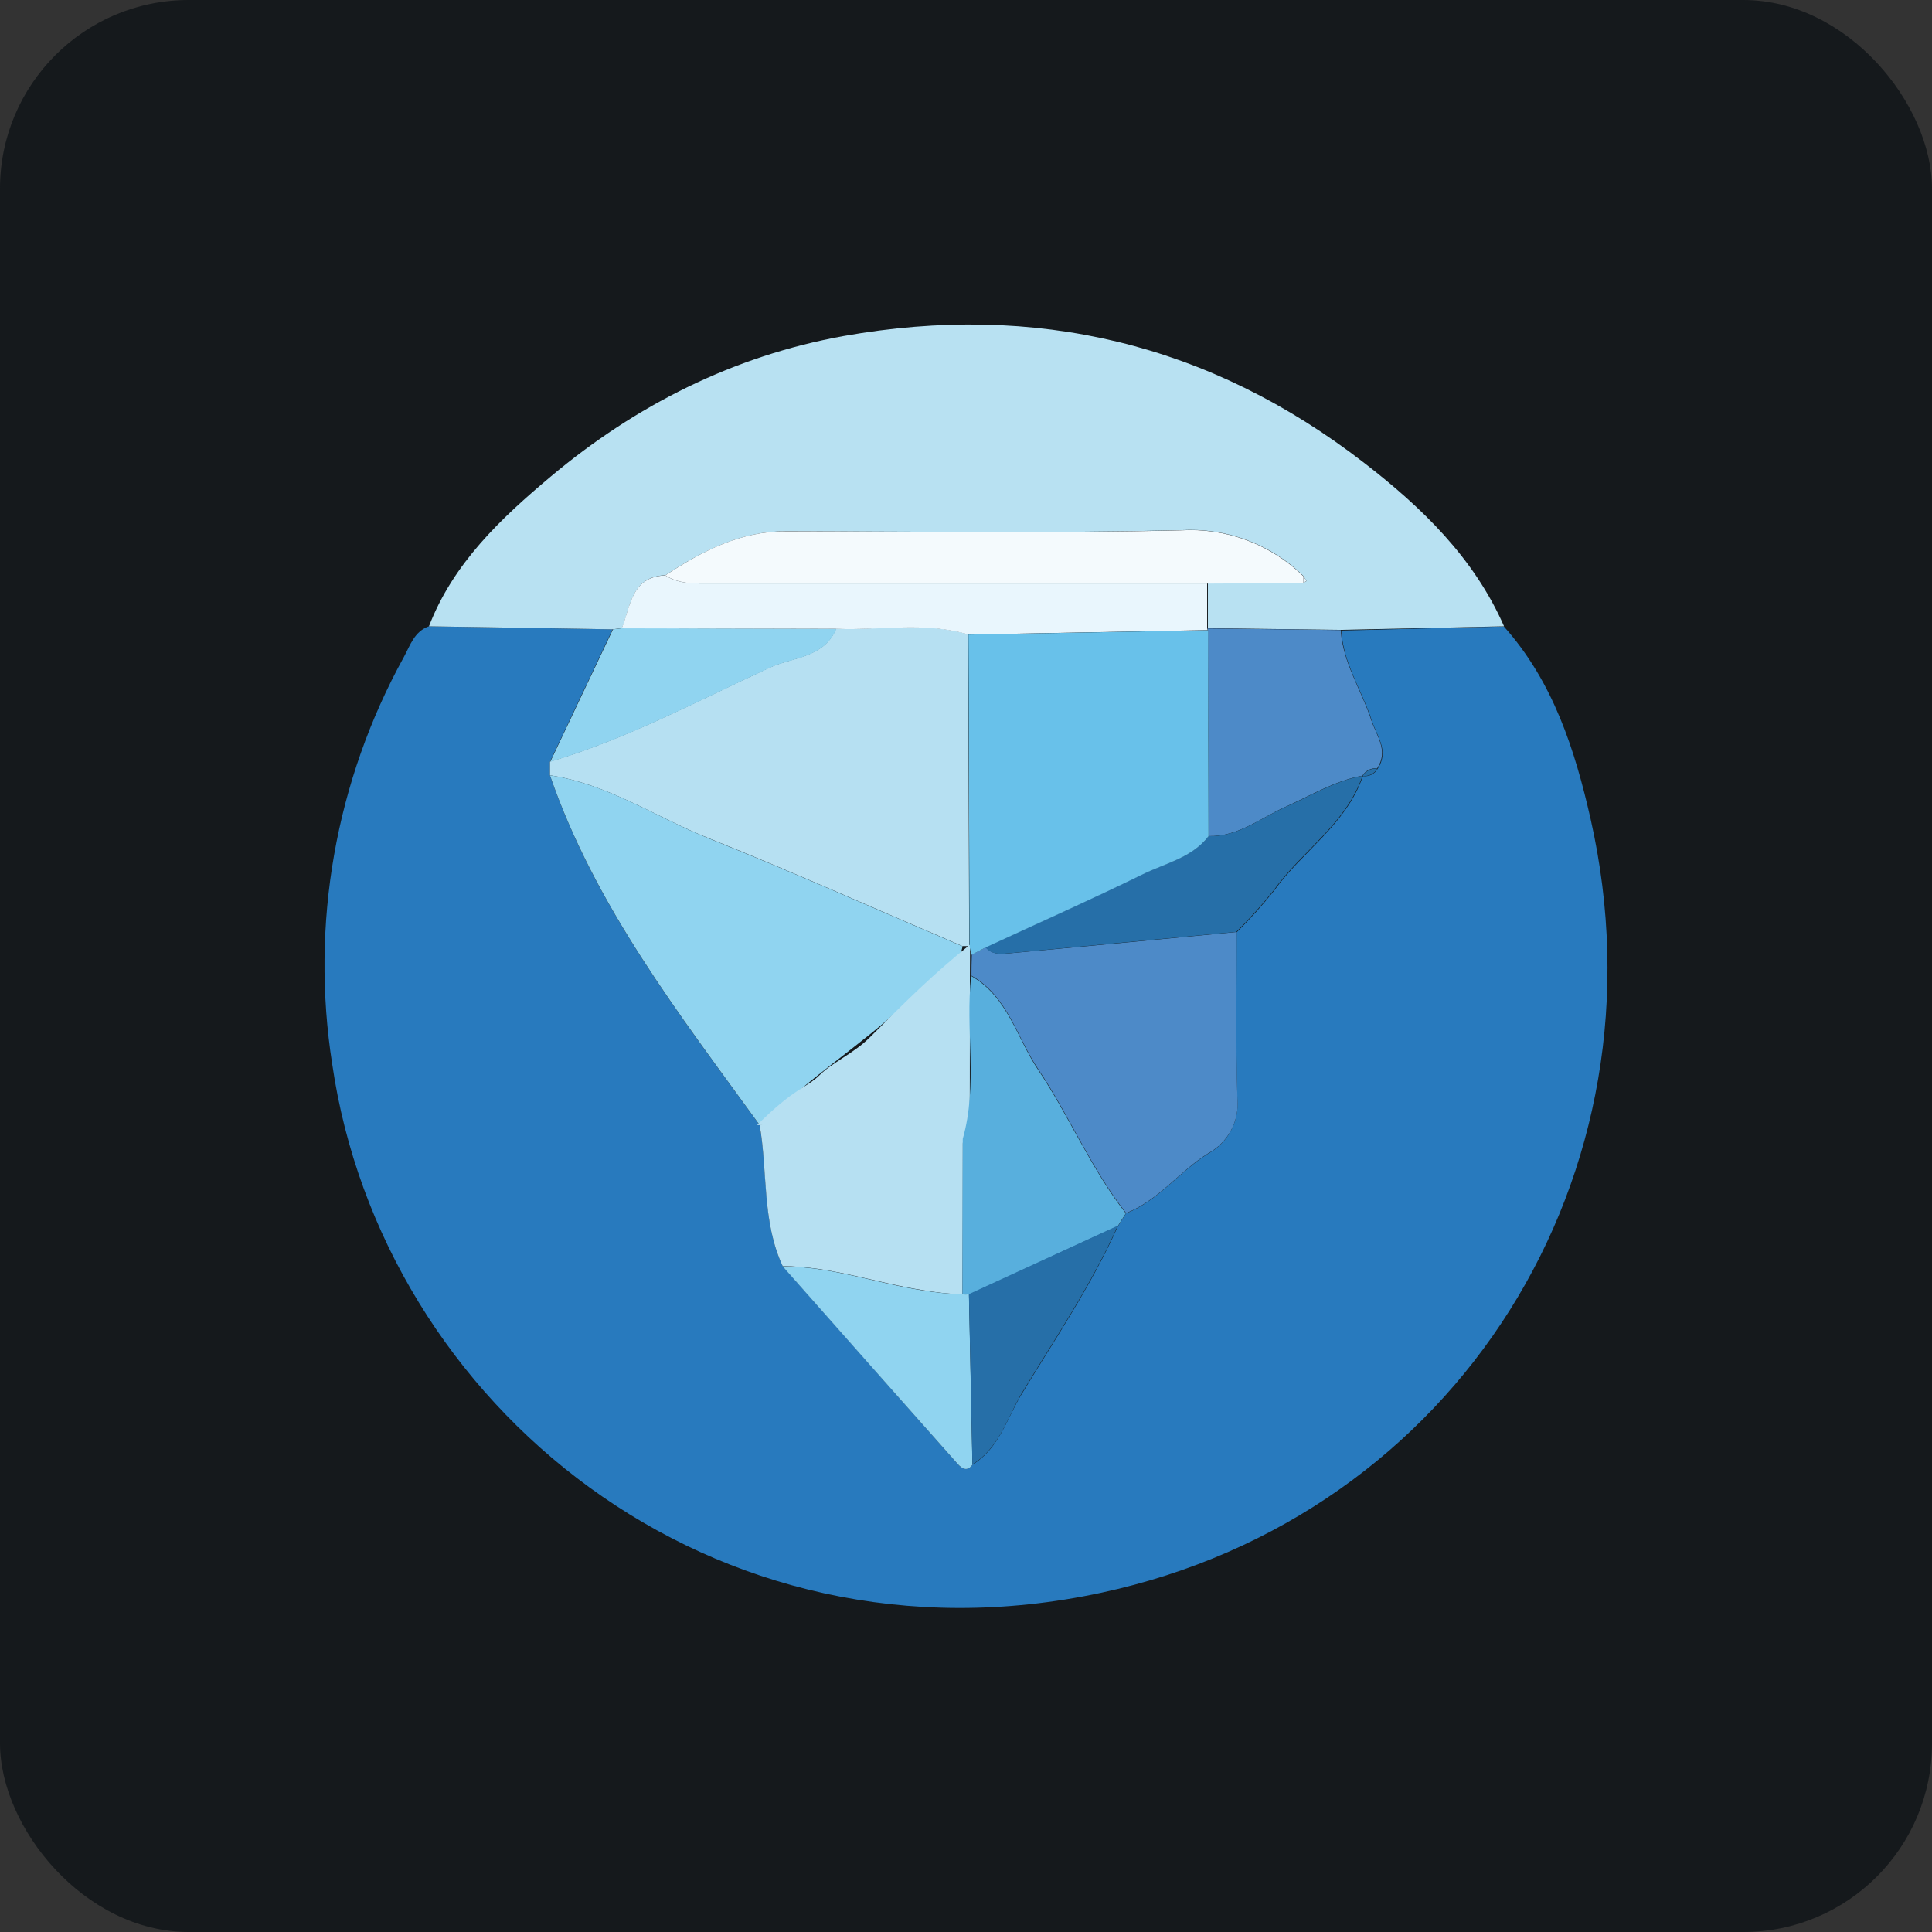 <svg width="256" height="256" viewBox="0 0 256 256" fill="none" xmlns="http://www.w3.org/2000/svg" id="iceberg">
<rect x="0" y="0" width="256" height="256" fill="#333333" stroke="none"/>
<style>
#iceberg {
    rect {fill: #15191C}

    @media (prefers-color-scheme: light) {
        rect {fill: #F4F2ED}
    }
}
</style>
<rect width="256" height="256" rx="25" fill="#15191C"/>
<path d="M199.274 83.018C205.799 90.308 208.693 99.383 210.764 108.528C221.409 155.624 193.103 200.905 145.937 211.04C94.389 222.118 50.6 186.118 44.025 141.024C41.112 122.482 44.449 103.497 53.513 87.06C54.348 85.52 54.895 83.675 56.831 82.988L81.173 83.391L72.871 100.944C72.871 101.546 72.871 102.147 72.871 102.749C78.866 120.145 90.041 134.441 100.646 149.07C101.786 155.28 100.941 161.825 103.709 167.761C111.44 176.493 119.169 185.232 126.894 193.978C127.464 194.625 128.15 195.037 128.856 194.076C132.389 191.917 133.42 187.953 135.372 184.725C139.806 177.426 144.624 170.322 148.127 162.482L149.205 160.775C153.543 159.087 156.28 155.202 160.118 152.838C161.4 152.133 162.448 151.066 163.13 149.769C163.813 148.473 164.098 147.005 163.952 145.547C163.727 138.218 163.873 130.83 163.863 123.53C165.603 121.81 167.24 119.992 168.771 118.085C172.509 112.835 178.395 109.254 180.592 102.837C180.98 102.888 181.375 102.822 181.726 102.647C182.074 102.472 182.362 102.196 182.554 101.856C184.105 99.501 182.438 97.529 181.762 95.459C180.466 91.475 177.984 87.884 177.729 83.548L199.274 83.018Z" fill="#287ABE"/>
<path d="M81.183 83.391L56.841 82.988C60.049 74.639 66.395 68.663 72.95 63.169C84.232 53.701 97.173 47.166 111.785 44.527C137.198 40.004 160.313 45.508 180.771 61.344C188.394 67.231 195.31 73.903 199.294 82.988L177.709 83.459L160.048 83.243V77.288L172.705 77.219L173.116 76.993L172.715 76.326C170.584 74.237 168.039 72.618 165.241 71.572C162.448 70.526 159.465 70.076 156.486 70.253C139.08 70.665 121.664 70.42 104.259 70.38C98.154 70.38 93.074 72.99 88.179 76.218C83.665 76.415 83.585 80.27 82.419 83.214L81.183 83.391Z" fill="#B8E1F2"/>
<path d="M72.871 102.729C72.871 102.128 72.871 101.526 72.871 100.924C83.045 97.902 92.388 92.879 101.962 88.463C104.994 87.06 109.173 87.178 110.794 83.293C116.62 83.538 122.566 82.311 128.286 84.058C128.332 97.794 128.379 111.563 128.425 125.365H127.524C116.345 120.586 105.25 115.622 93.975 111.099C86.979 108.322 80.573 103.887 72.871 102.729Z" fill="#B6E0F2"/>
<path d="M72.871 102.729C80.563 103.877 86.969 108.302 94.005 111.128C105.279 115.651 116.375 120.616 127.55 125.394C126.659 129.584 122.509 130.585 119.898 133.047C113.942 138.679 106.82 142.967 101.14 148.942C100.984 149.012 100.819 149.053 100.65 149.06C90.051 134.431 78.876 120.145 72.871 102.729Z" fill="#90D4F0"/>
<path d="M163.873 123.491C163.873 130.83 163.737 138.208 163.962 145.508C164.108 146.966 163.823 148.434 163.14 149.73C162.458 151.026 161.41 152.093 160.128 152.798C156.29 155.163 153.553 159.048 149.214 160.736C144.585 154.849 141.701 147.824 137.549 141.642C134.725 137.443 133.555 132.027 128.72 129.28C128.72 128.351 128.737 127.422 128.77 126.493L130.642 125.512C131.487 126.552 132.674 126.415 133.771 126.317C143.786 125.401 153.821 124.459 163.873 123.491Z" fill="#4D8AC8"/>
<path d="M103.709 167.771C100.941 161.825 101.747 155.29 100.656 149.07C100.829 149.062 100.994 149.022 101.147 148.952C109.979 149.325 118.808 149.551 127.58 150.914C127.58 157.783 127.564 164.651 127.53 171.519C125.761 171.45 123.998 171.26 122.254 170.95C116.054 169.988 110.068 167.791 103.709 167.771Z" fill="#B6E0F2"/>
<path d="M100.322 149.077C105.293 144.106 106.95 144.106 108.607 142.449C110.264 140.792 113.16 139.552 115.235 137.477C120.206 132.506 123.52 129.192 128.541 125.158C128.492 129.192 128.525 142.209 128.491 149.077C126.834 154.048 126.921 151.044 125.177 150.734C121.2 150.026 106.681 149.097 100.322 149.077Z" fill="#B6E0F2"/>
<path d="M127.524 171.509C127.524 164.641 127.537 157.773 127.57 150.904C129.602 143.781 127.885 136.462 128.68 129.319C133.526 132.066 134.705 137.492 137.509 141.682C141.672 147.873 144.545 154.859 149.178 160.775L148.098 162.482L128.366 171.558C128.084 171.57 127.802 171.553 127.524 171.509Z" fill="#58AFDD"/>
<path d="M159.999 83.273L177.659 83.489C177.915 87.826 180.397 91.417 181.693 95.4C182.369 97.48 184.036 99.442 182.488 101.797C182.1 101.766 181.716 101.841 181.368 102.014C181.023 102.187 180.732 102.451 180.523 102.778C176.844 103.465 173.656 105.418 170.329 106.909C167.005 108.401 164.052 110.893 160.115 110.785C160.115 101.68 160.101 92.578 160.068 83.479L159.999 83.273Z" fill="#4D8AC8"/>
<path d="M160.134 110.795C164.062 110.903 167.005 108.401 170.348 106.919C173.696 105.437 176.864 103.475 180.543 102.788C178.335 109.215 172.46 112.786 168.721 118.036C167.19 119.943 165.553 121.761 163.816 123.481C153.775 124.429 143.733 125.375 133.695 126.317C132.594 126.415 131.408 126.552 130.563 125.512C137.499 122.303 144.485 119.203 151.345 115.838C154.384 114.366 157.907 113.669 160.134 110.795Z" fill="#266FA8"/>
<path d="M127.524 171.509C127.812 171.539 128.104 171.539 128.395 171.509C128.551 179.018 128.707 186.541 128.856 194.076C128.15 195.057 127.474 194.615 126.894 193.978C119.156 185.258 111.427 176.532 103.709 167.8C110.058 167.8 116.044 170.018 122.244 170.979C123.988 171.276 125.754 171.453 127.524 171.509Z" fill="#90D4F0"/>
<path d="M110.834 83.312C109.173 87.237 104.994 87.08 102.002 88.483C92.427 92.898 83.085 97.922 72.911 100.944L81.222 83.391L82.439 83.234L110.834 83.312Z" fill="#90D4F0"/>
<path d="M128.846 194.046C128.697 186.537 128.541 179.015 128.385 171.479L148.118 162.404C144.615 170.253 139.796 177.347 135.362 184.647C133.459 187.914 132.379 191.878 128.846 194.046Z" fill="#266FA8"/>
<path d="M180.553 102.808C180.761 102.481 181.053 102.217 181.398 102.044C181.746 101.871 182.13 101.796 182.518 101.827C182.326 102.167 182.034 102.442 181.686 102.617C181.335 102.792 180.94 102.858 180.553 102.808Z" fill="#266FA8"/>
<path d="M88.149 76.238C93.054 73.01 98.128 70.351 104.229 70.4C121.644 70.4 139.06 70.685 156.456 70.272C159.438 70.095 162.428 70.544 165.225 71.592C168.025 72.64 170.571 74.263 172.705 76.356C172.705 76.657 172.705 76.958 172.705 77.258L159.949 77.327H94.31C92.192 77.327 90.051 77.455 88.149 76.238Z" fill="#F4FAFD"/>
<path d="M88.149 76.238C90.051 77.455 92.192 77.317 94.31 77.317H159.949V83.273L160.028 83.489L128.326 84.087C122.556 82.351 116.66 83.567 110.834 83.322L82.379 83.254C83.566 80.29 83.635 76.434 88.149 76.238Z" fill="#E9F6FD"/>
<path d="M172.705 77.219C172.705 76.918 172.705 76.617 172.705 76.316L173.106 76.984L172.705 77.219Z" fill="#E9F6FD"/>
<path d="M128.326 84.087L160.088 83.508C160.088 92.614 160.105 101.716 160.134 110.814C157.907 113.689 154.394 114.386 151.385 115.867C144.515 119.233 137.539 122.333 130.602 125.541L128.73 126.523L128.465 125.414L128.326 84.087Z" fill="#68C1EA"/>
</svg>